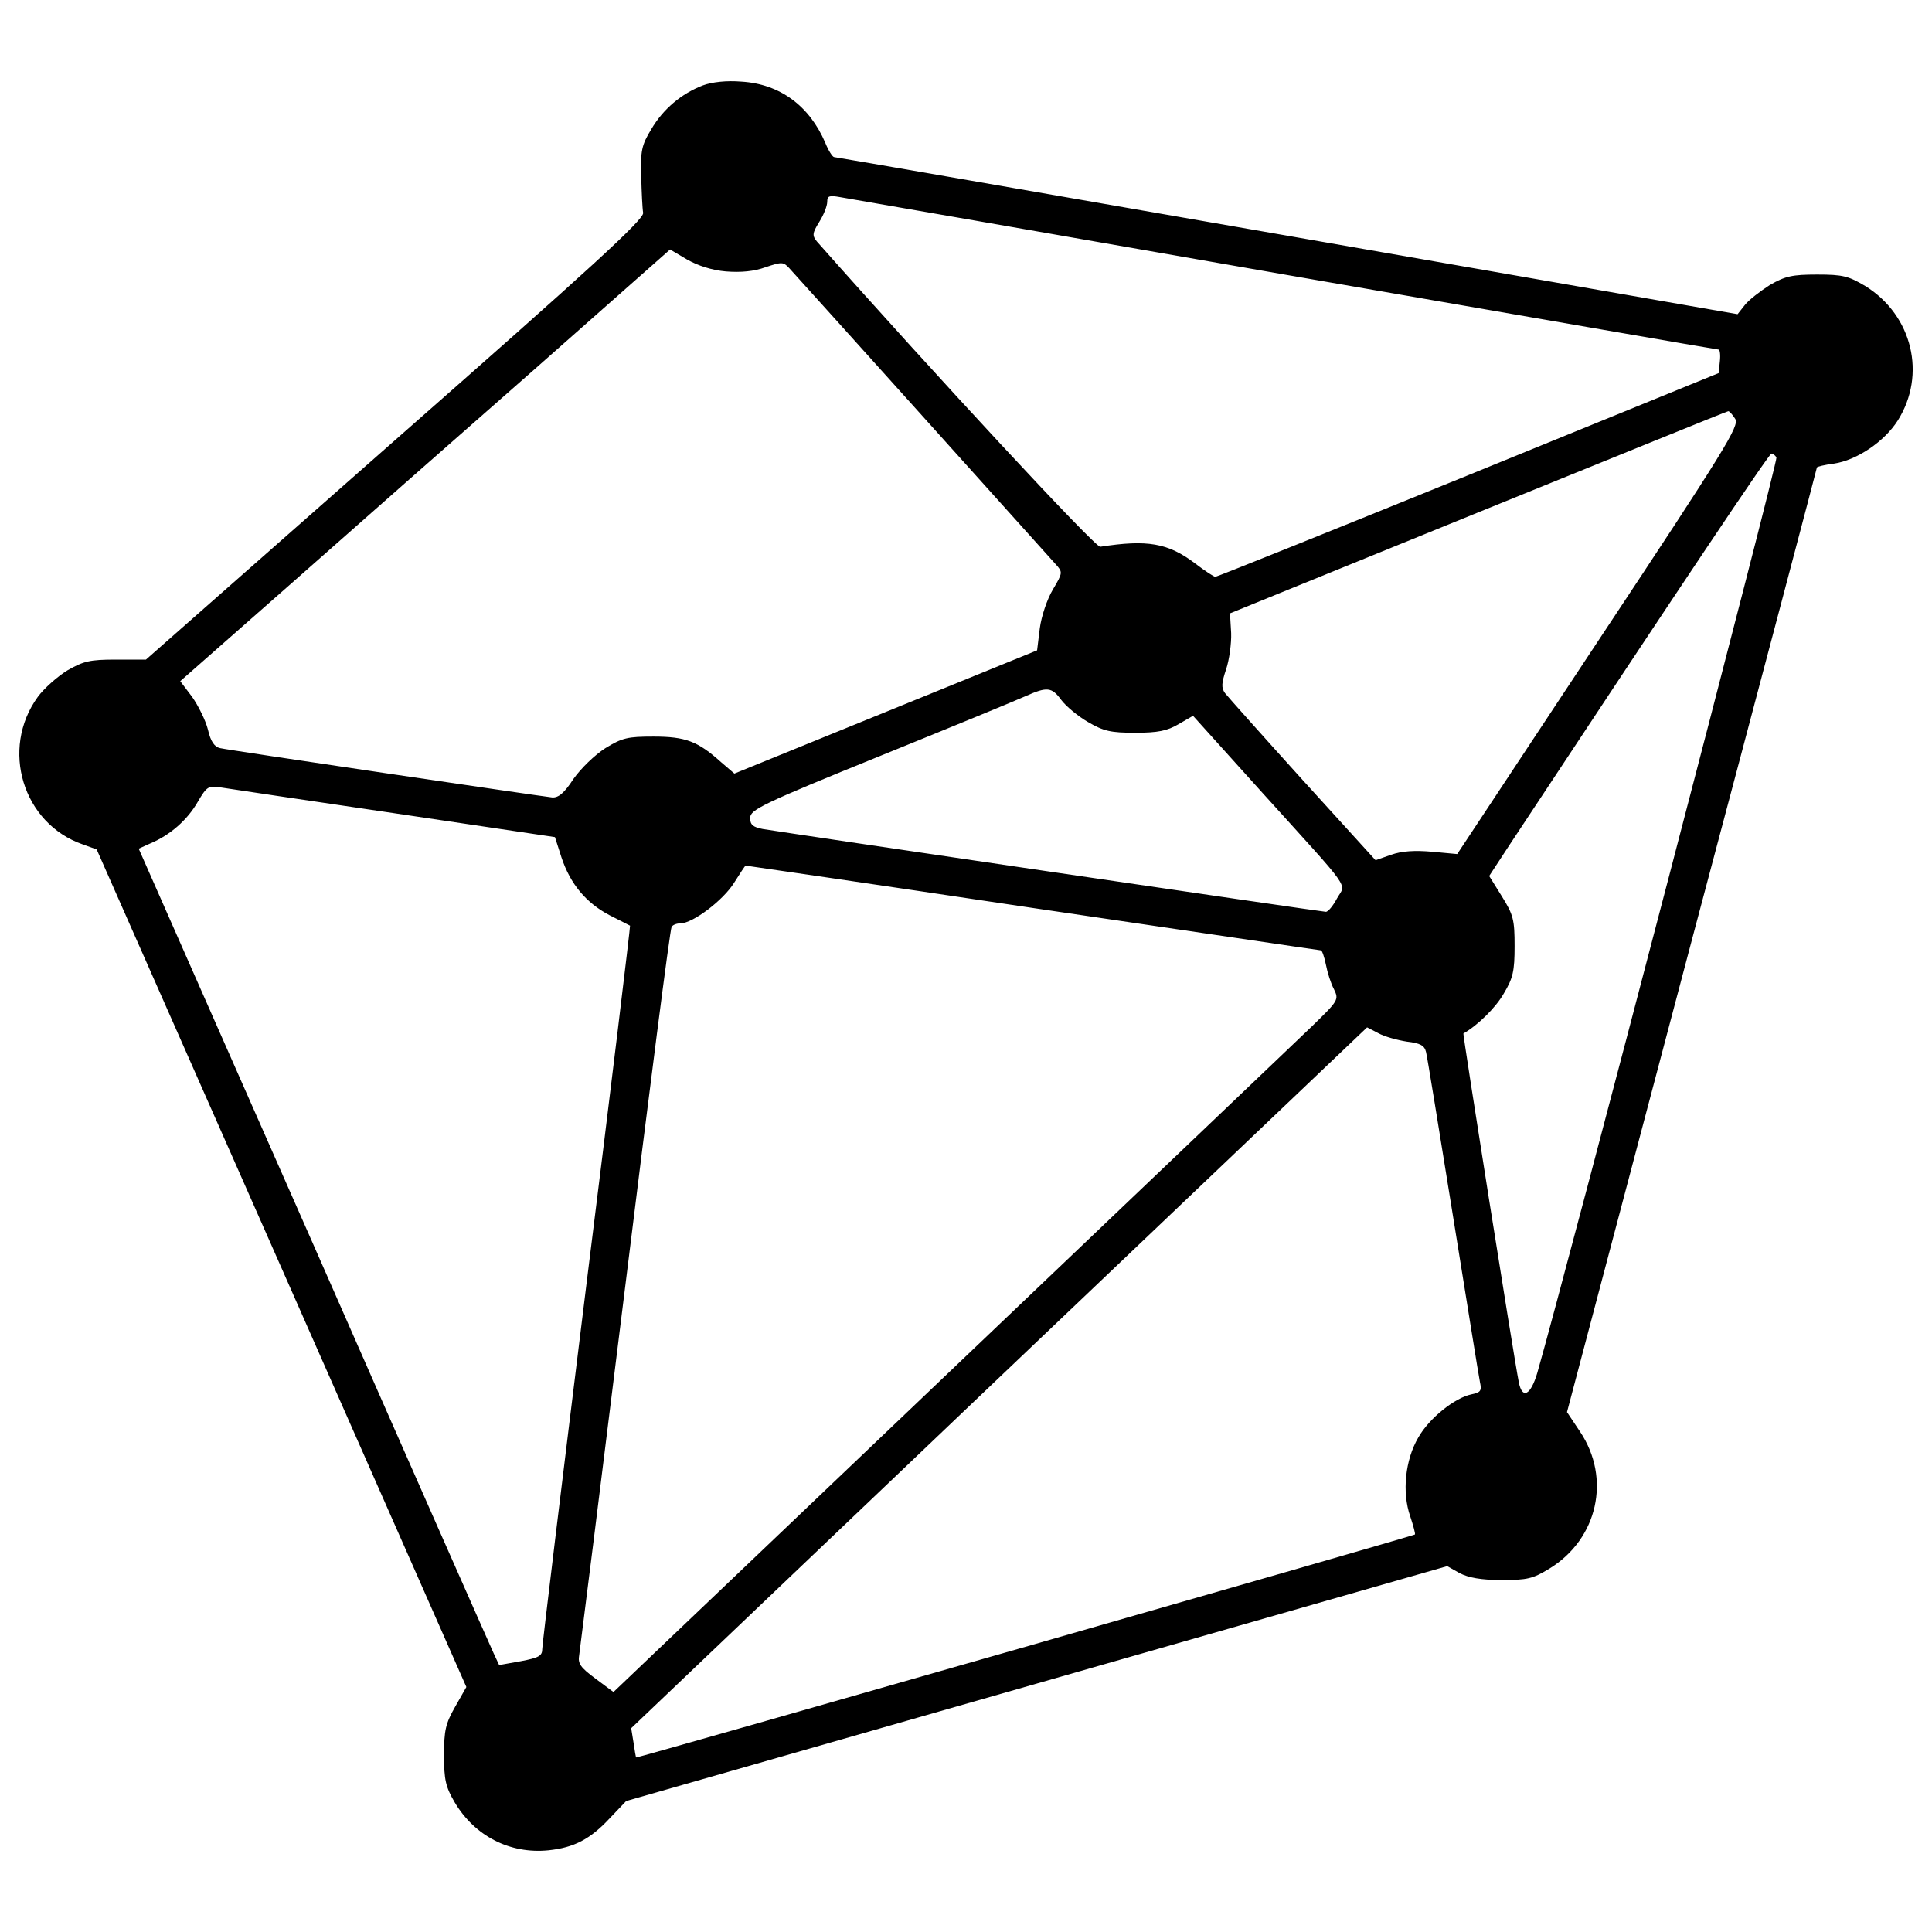 <?xml version="1.0" encoding="utf-8"?>
<!-- Svg Vector Icons : http://www.onlinewebfonts.com/icon -->
<!DOCTYPE svg PUBLIC "-//W3C//DTD SVG 1.1//EN" "http://www.w3.org/Graphics/SVG/1.1/DTD/svg11.dtd">
<svg version="1.1" xmlns="http://www.w3.org/2000/svg" xmlns:xlink="http://www.w3.org/1999/xlink" x="0px" y="0px" viewBox="0 0 1000 1000" enable-background="new 0 0 1000 1000" xml:space="preserve">
<g><g transform="translate(0,511) scale(0.1,-0.1)"><path d="M3637.8,4667.9c-109.6-41.9-205.3-121.6-267.1-227.2c-49.8-81.7-55.8-111.6-51.8-243.2c2-81.7,6-167.4,10-189.4c4-33.9-267.1-283-1283.7-1176L755.5,1696H600.1c-135.5,0-167.4-8-251.1-55.8c-51.8-31.9-121.6-93.7-153.5-137.5C0.1,1233.5,117.7,846.8,428.7,739.2l71.7-25.9l956.8-2166.6L2413.9-3622l-57.8-101.7c-49.8-87.7-57.8-121.6-57.8-251.1c0-127.6,8-163.4,55.8-245.2c103.7-173.4,285-267.1,484.4-247.2c133.5,14,217.3,57.8,318.9,167.4l83.7,87.7l2124.8,607.9l2124.8,607.9l63.8-35.9c45.9-23.9,111.6-35.9,217.3-35.9c133.5,0,161.4,6,249.2,59.8c249.2,153.5,318.9,466.4,157.5,707.6l-67.8,101.6l645.8,2441.7c356.8,1341.4,647.8,2443.7,647.8,2447.7c0,4,39.9,14,87.7,19.9c119.6,17.9,261.1,113.6,330.9,223.3c149.5,237.2,75.7,544.2-167.4,695.6c-87.7,51.8-115.6,59.8-249.2,59.8c-129.6,0-165.5-8-245.2-53.8c-49.8-31.9-109.6-77.7-129.6-103.6l-37.8-47.8l-2332.1,406.6c-1281.7,223.2-2336.1,406.6-2344.1,406.6c-8,0-29.9,33.9-45.8,73.8c-81.7,191.3-235.2,305-434.5,316.9C3761.3,4693.8,3685.6,4685.8,3637.8,4667.9z M6647.5,3689.2c1229.9-213.3,2240.4-388.7,2248.4-388.7c6,0,10-27.9,6-61.8l-6-59.8l-1295.6-528.2c-711.6-289-1301.6-526.2-1309.6-526.2c-7.9,0-55.8,31.9-105.6,69.8c-139.5,105.6-247.2,123.6-490.3,85.7c-25.9-4-853.1,887-1467,1580.6c-23.9,29.9-23.9,41.9,12,99.7c23.9,37.9,41.9,83.7,41.9,105.6c0,29.9,10,33.9,65.8,23.9C4381.2,4083.9,5417.7,3904.5,6647.5,3689.2z M3757.4,3705.1c77.7-6,145.5,0,205.3,21.9c83.7,27.9,91.7,27.9,121.6-4c29.9-31.9,1295.6-1439.1,1379.3-1532.8c37.9-41.8,37.9-43.8-13.9-131.5c-29.9-49.8-59.8-139.5-67.8-201.3l-13.9-113.6l-783.3-318.9L3801.2,1106l-69.8,59.8c-119.6,107.6-183.4,131.6-348.8,131.6c-133.5,0-161.5-6-249.2-59.8c-55.8-35.9-125.6-103.7-165.4-159.5c-47.8-73.8-77.7-97.7-109.6-95.7c-85.7,10-1678.3,245.2-1718.2,255.1c-29.9,6-49.8,33.9-63.8,95.7c-12,47.9-49.8,123.6-81.7,169.4l-61.8,81.7l564.1,496.3c309,273.1,879,775.4,1267.7,1116.2l703.6,621.9l87.7-51.8C3611.8,3735,3685.6,3711.1,3757.4,3705.1z M8981.6,2941.7c22-35.9-45.8-147.5-707.6-1146.1L7542.5,689.4l-129.6,12c-89.7,8-157.5,4-213.3-16l-79.7-27.9l-378.7,416.6c-207.3,229.2-386.7,430.5-400.7,448.5c-19.9,27.9-17.9,51.8,6,123.6c16,47.8,27.9,133.6,25.9,187.4l-6,101.7l1283.7,522.2c707.6,287,1289.6,524.2,1295.6,524.2C8951.7,2981.6,8967.7,2963.7,8981.6,2941.7z M9194.9,2742.4c10-15.9-1086.3-4209.7-1237.8-4737.9c-33.9-115.6-77.7-139.5-95.7-49.8c-27.9,141.5-291,1803.9-287,1805.9c73.8,41.9,167.4,133.6,209.3,207.3c47.8,79.7,55.8,115.6,55.8,245.2c0,135.5-6,161.5-65.8,257.1L7708,575.8l105.6,161.4C8692.6,2068.7,9157,2762.3,9169,2762.3C9177,2762.3,9188.9,2752.4,9194.9,2742.4z M5493.4,1486.7c23.9-31.9,85.7-83.7,137.5-113.6c81.7-47.8,117.6-55.8,245.2-55.8c117.6,0,165.4,10,223.2,43.9l75.8,43.8l362.7-402.6c470.4-520.2,428.5-460.4,382.7-542.2c-19.9-37.9-45.9-69.8-57.8-69.8c-21.9,0-2794.5,408.6-2914.1,428.5c-51.8,10-65.8,21.9-65.8,57.8c0,41.9,59.8,71.8,673.7,320.9c368.8,149.5,707.6,289,751.5,309C5419.7,1556.4,5443.6,1554.4,5493.4,1486.7z M2041.2,900.7l831.2-123.6l33.9-105.6c45.8-137.5,127.6-235.2,249.2-299c55.8-27.9,101.7-51.8,105.6-53.8c2-2-97.7-833.2-225.2-1851.7c-125.6-1016.6-229.2-1867.7-229.2-1891.6c0-35.9-15.9-45.8-111.6-63.8l-111.6-19.9l-27.9,59.8c-15.9,33.9-436.5,984.6-932.8,2114.8l-904.9,2051l61.8,27.9c99.7,41.9,189.4,119.6,243.2,213.3c47.8,81.7,55.8,85.7,119.6,75.7C1178.1,1028.2,1582.7,968.4,2041.2,900.7z M5346,410.3c813.2-119.6,1485-219.3,1490.9-219.3c6,0,17.9-33.9,25.9-73.8c8-41.8,25.9-97.7,41.8-127.6c25.9-53.8,23.9-57.8-113.6-191.3c-77.7-73.8-922.9-881-1877.6-1789.9L3175.3-3647.9l-93.7,69.8c-77.7,57.8-91.7,77.7-83.7,121.6c4,27.9,111.6,883,237.2,1899.6c125.6,1018.5,233.2,1859.7,241.2,1869.7c6,10,25.9,17.9,45.8,17.9c63.8,0,221.3,119.6,277.1,209.3c29.9,47.8,57.8,89.7,59.8,89.7C3863,629.6,4532.7,531.9,5346,410.3z M7281.4-281.3c69.8-8,91.7-19.9,99.7-53.8c6-21.9,67.8-404.6,139.5-849.1c71.7-444.5,133.5-831.2,139.5-859.1c10-45.8,4-53.8-43.9-63.8c-85.7-17.9-217.2-121.6-275-223.2c-67.8-115.6-85.7-283-41.8-408.6c15.9-47.9,27.9-91.7,23.9-93.7c-8-8-4026.3-1158.1-4030.3-1154.1c-2,0-8,35.9-14,77.7l-12,73.8l1903.5,1813.8L7076.1-207.6l57.8-29.9C7165.8-255.4,7231.6-273.3,7281.4-281.3z"/></g></g>
</svg>